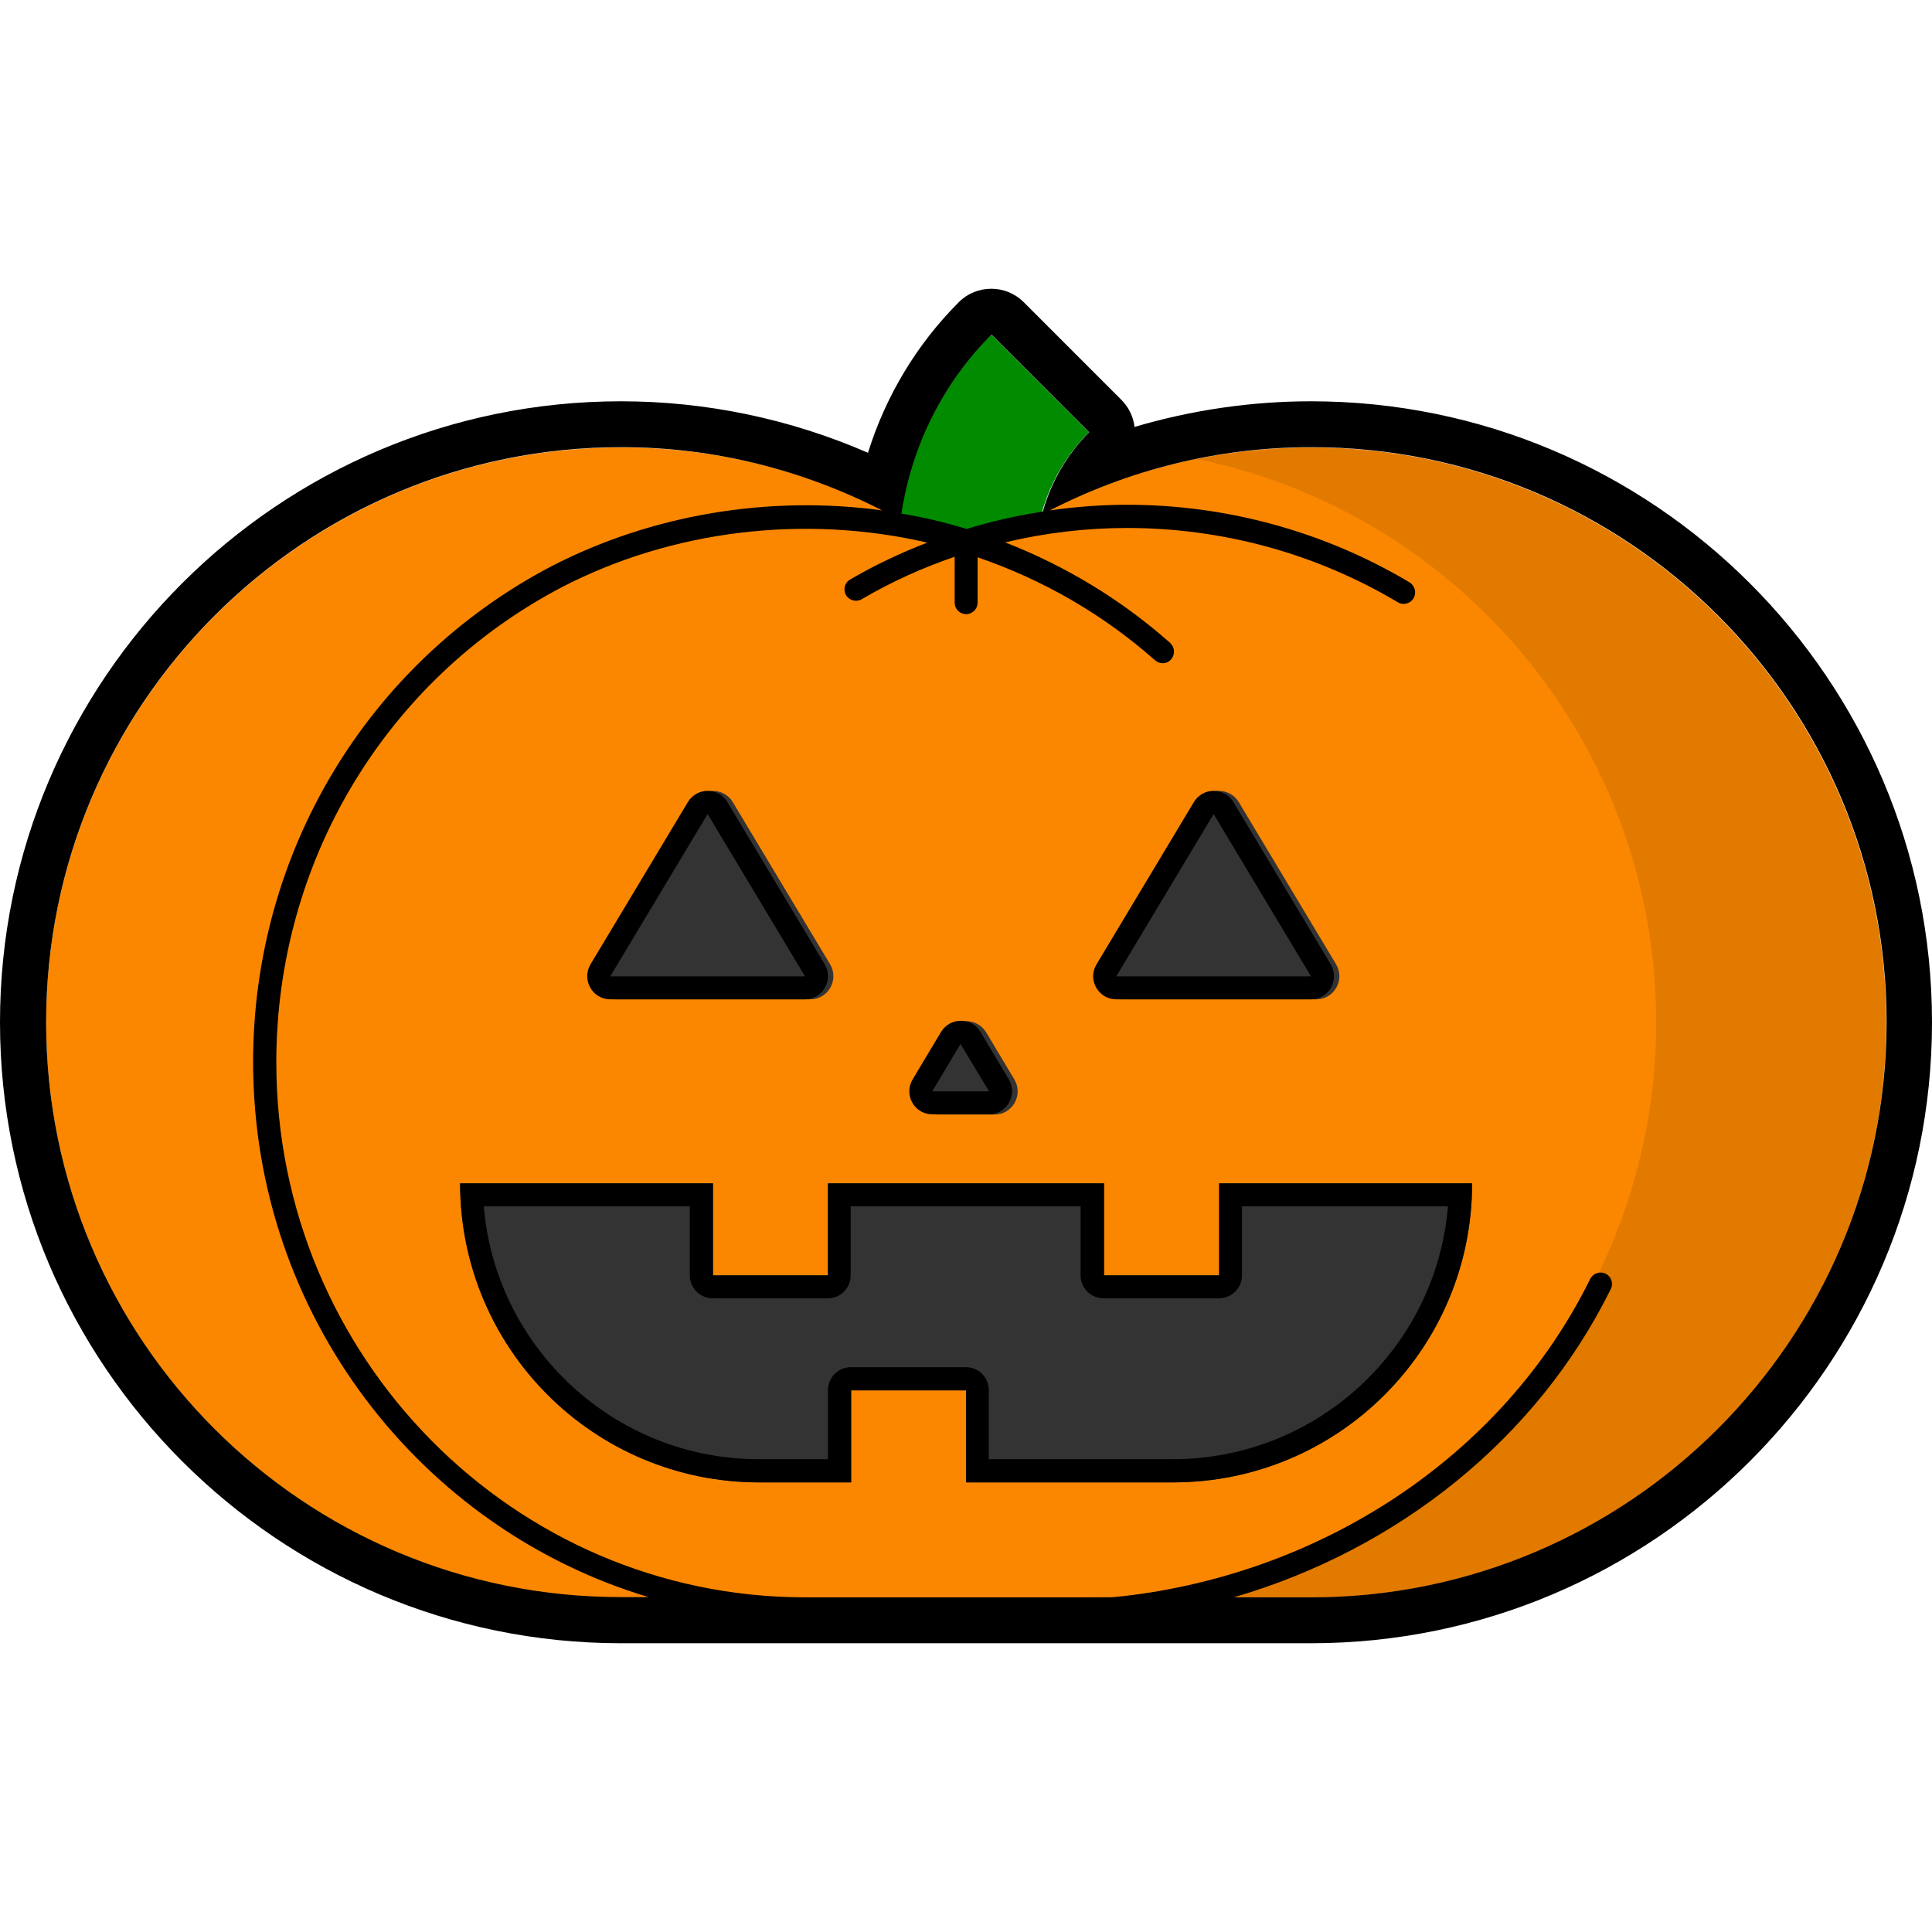 <?xml version="1.0" encoding="utf-8"?>
<!-- Generator: Adobe Illustrator 17.0.0, SVG Export Plug-In . SVG Version: 6.00 Build 0)  -->
<!DOCTYPE svg PUBLIC "-//W3C//DTD SVG 1.1//EN" "http://www.w3.org/Graphics/SVG/1.1/DTD/svg11.dtd">
<svg version="1.1" id="Icons" xmlns="http://www.w3.org/2000/svg" xmlns:xlink="http://www.w3.org/1999/xlink" x="0px" y="0px"
	width="40" height="40" viewBox="290.31 21.932 7.915 5.549" enable-background="new 290.31 21.932 7.915 5.549"
	 xml:space="preserve">
<g>
	<path fill="#008B00" d="M293.985,23.053h0.565c0-0.208,0.085-0.396,0.221-0.533l-0.4-0.4
		C294.133,22.359,293.985,22.689,293.985,23.053z"/>
	<path fill="#FB8700" d="M295.681,22.582c-0.53,0-1.02,0.175-1.413,0.471c-0.394-0.296-0.883-0.471-1.413-0.471
		c-1.301,0-2.356,1.055-2.356,2.356s1.055,2.356,2.356,2.356c0.53,0,2.296,0,2.827,0c1.301,0,2.356-1.055,2.356-2.356
		C298.037,23.636,296.982,22.582,295.681,22.582z"/>
	<g opacity="0.1">
		<path d="M295.681,22.582c-0.16,0-0.315,0.018-0.466,0.048c1.073,0.22,1.88,1.169,1.88,2.307c0,1.301-1.055,2.356-2.356,2.356
			c0.398,0,0.751,0,0.942,0c1.301,0,2.356-1.055,2.356-2.356C298.037,23.636,296.982,22.582,295.681,22.582z"/>
	</g>
	<g>
		<path fill="#333333" d="M292.832,24.843h0.798c0.073,0,0.118-0.08,0.081-0.143l-0.399-0.665c-0.037-0.061-0.125-0.061-0.162,0
			l-0.399,0.665C292.714,24.763,292.759,24.843,292.832,24.843z"/>
		<path fill="#333333" d="M295.223,24.035l-0.399,0.665c-0.038,0.063,0.008,0.143,0.081,0.143h0.798c0.073,0,0.118-0.08,0.081-0.143
			l-0.399-0.665C295.348,23.974,295.26,23.974,295.223,24.035z"/>
		<path fill="#333333" d="M294.187,24.978l-0.116,0.194c-0.038,0.063,0.008,0.143,0.081,0.143h0.233c0.073,0,0.118-0.08,0.081-0.143
			l-0.116-0.194C294.312,24.917,294.223,24.917,294.187,24.978z"/>
	</g>
	<path fill="#333333" d="M295.304,25.597v0.377h-0.471v-0.377h-1.131v0.377h-0.471v-0.377h-1.036c0,0.677,0.548,1.225,1.225,1.225
		h0.377v-0.377h0.471v0.377h0.848c0.677,0,1.225-0.548,1.225-1.225H295.304z"/>
	<g>
		<path d="M295.681,22.393c-0.245,0-0.489,0.036-0.723,0.105c-0.005-0.042-0.024-0.081-0.054-0.111l-0.4-0.4
			c-0.037-0.037-0.085-0.055-0.133-0.055s-0.096,0.018-0.133,0.055c-0.172,0.172-0.3,0.385-0.372,0.617
			c-0.319-0.139-0.664-0.211-1.012-0.211c-1.403,0-2.544,1.141-2.544,2.544c0,1.403,1.141,2.544,2.544,2.544h2.827
			c1.403,0,2.544-1.141,2.544-2.544C298.225,23.534,297.084,22.393,295.681,22.393z M294.372,22.12l0.4,0.4
			c-0.089,0.089-0.155,0.201-0.19,0.325c-0.106,0.016-0.21,0.04-0.312,0.071c-0.088-0.027-0.177-0.048-0.267-0.063
			C294.046,22.569,294.178,22.314,294.372,22.12z M290.499,24.937c0-1.301,1.055-2.356,2.356-2.356c0.385,0,0.748,0.095,1.069,0.259
			c-0.462-0.063-0.945,0.016-1.359,0.231l0,0h0c-0.751,0.396-1.218,1.173-1.218,2.029c0,1.035,0.685,1.912,1.62,2.192
			c-0.042,0-0.08,0-0.112,0C291.553,27.293,290.499,26.238,290.499,24.937z M295.681,27.293c-0.08,0-0.189,0-0.317,0
			c0.673-0.196,1.242-0.649,1.545-1.263c0.012-0.023,0.002-0.052-0.021-0.063c-0.023-0.011-0.051-0.002-0.063,0.021
			c-0.359,0.729-1.111,1.222-1.958,1.305c-0.401,0-0.863,0-1.258,0c-1.195,0-2.167-0.983-2.167-2.192
			c0-0.821,0.447-1.566,1.167-1.945c0.456-0.237,1-0.3,1.5-0.184c-0.109,0.042-0.215,0.092-0.316,0.151
			c-0.023,0.013-0.03,0.042-0.017,0.064c0.013,0.022,0.042,0.03,0.064,0.017c0.121-0.071,0.249-0.129,0.381-0.174v0.188
			c0,0.026,0.021,0.047,0.047,0.047c0.026,0,0.047-0.021,0.047-0.047v-0.186c0.268,0.092,0.513,0.233,0.727,0.422
			c0.009,0.008,0.02,0.012,0.031,0.012c0.013,0,0.026-0.005,0.035-0.016c0.017-0.02,0.015-0.049-0.004-0.067
			c-0.201-0.178-0.428-0.315-0.676-0.412c0.163-0.039,0.331-0.059,0.5-0.059c0.391,0,0.774,0.105,1.108,0.304
			c0.008,0.005,0.016,0.007,0.024,0.007c0.016,0,0.032-0.008,0.041-0.023c0.013-0.022,0.006-0.051-0.016-0.065
			c-0.349-0.208-0.749-0.318-1.156-0.318c-0.107,0-0.213,0.008-0.318,0.023c0.322-0.165,0.686-0.259,1.072-0.259
			c1.301,0,2.356,1.055,2.356,2.356C298.037,26.238,296.982,27.293,295.681,27.293z"/>
		<path d="M292.81,24.843h0.798c0.073,0,0.118-0.08,0.081-0.143l-0.399-0.665c-0.018-0.031-0.05-0.046-0.081-0.046
			s-0.062,0.015-0.081,0.046l-0.399,0.665C292.692,24.763,292.737,24.843,292.81,24.843z M293.209,24.084
			C293.209,24.084,293.209,24.084,293.209,24.084l0.399,0.665h-0.798L293.209,24.084z"/>
		<path d="M294.883,24.843h0.798c0.073,0,0.118-0.08,0.081-0.143l-0.399-0.665c-0.018-0.031-0.05-0.046-0.081-0.046
			s-0.062,0.015-0.081,0.046l-0.399,0.665C294.764,24.763,294.81,24.843,294.883,24.843z M295.282,24.084
			C295.282,24.084,295.282,24.084,295.282,24.084l0.399,0.665h-0.798L295.282,24.084z"/>
		<path d="M294.129,25.314h0.233c0.073,0,0.118-0.08,0.081-0.143l-0.116-0.194c-0.018-0.031-0.05-0.046-0.081-0.046
			s-0.062,0.015-0.081,0.046l-0.116,0.194C294.011,25.234,294.056,25.314,294.129,25.314z M294.245,25.026
			C294.245,25.026,294.245,25.026,294.245,25.026l0.117,0.194h-0.233L294.245,25.026z"/>
		<path d="M295.304,25.974h-0.471v-0.377h-1.131v0.377h-0.471v-0.377h-1.036c0,0.677,0.548,1.225,1.225,1.225h0.377v-0.377h0.471
			v0.377h0.848c0.677,0,1.225-0.548,1.225-1.225h-1.036V25.974z M295.398,25.974v-0.283h0.844c-0.048,0.58-0.535,1.036-1.127,1.036
			h-0.754v-0.283c0-0.052-0.042-0.094-0.094-0.094h-0.471c-0.052,0-0.094,0.042-0.094,0.094v0.283h-0.283
			c-0.592,0-1.079-0.457-1.127-1.036h0.844v0.283c0,0.052,0.042,0.094,0.094,0.094h0.471c0.052,0,0.094-0.042,0.094-0.094v-0.283
			h0.942v0.283c0,0.052,0.042,0.094,0.094,0.094h0.471C295.356,26.068,295.398,26.026,295.398,25.974z"/>
	</g>
</g>
</svg>
